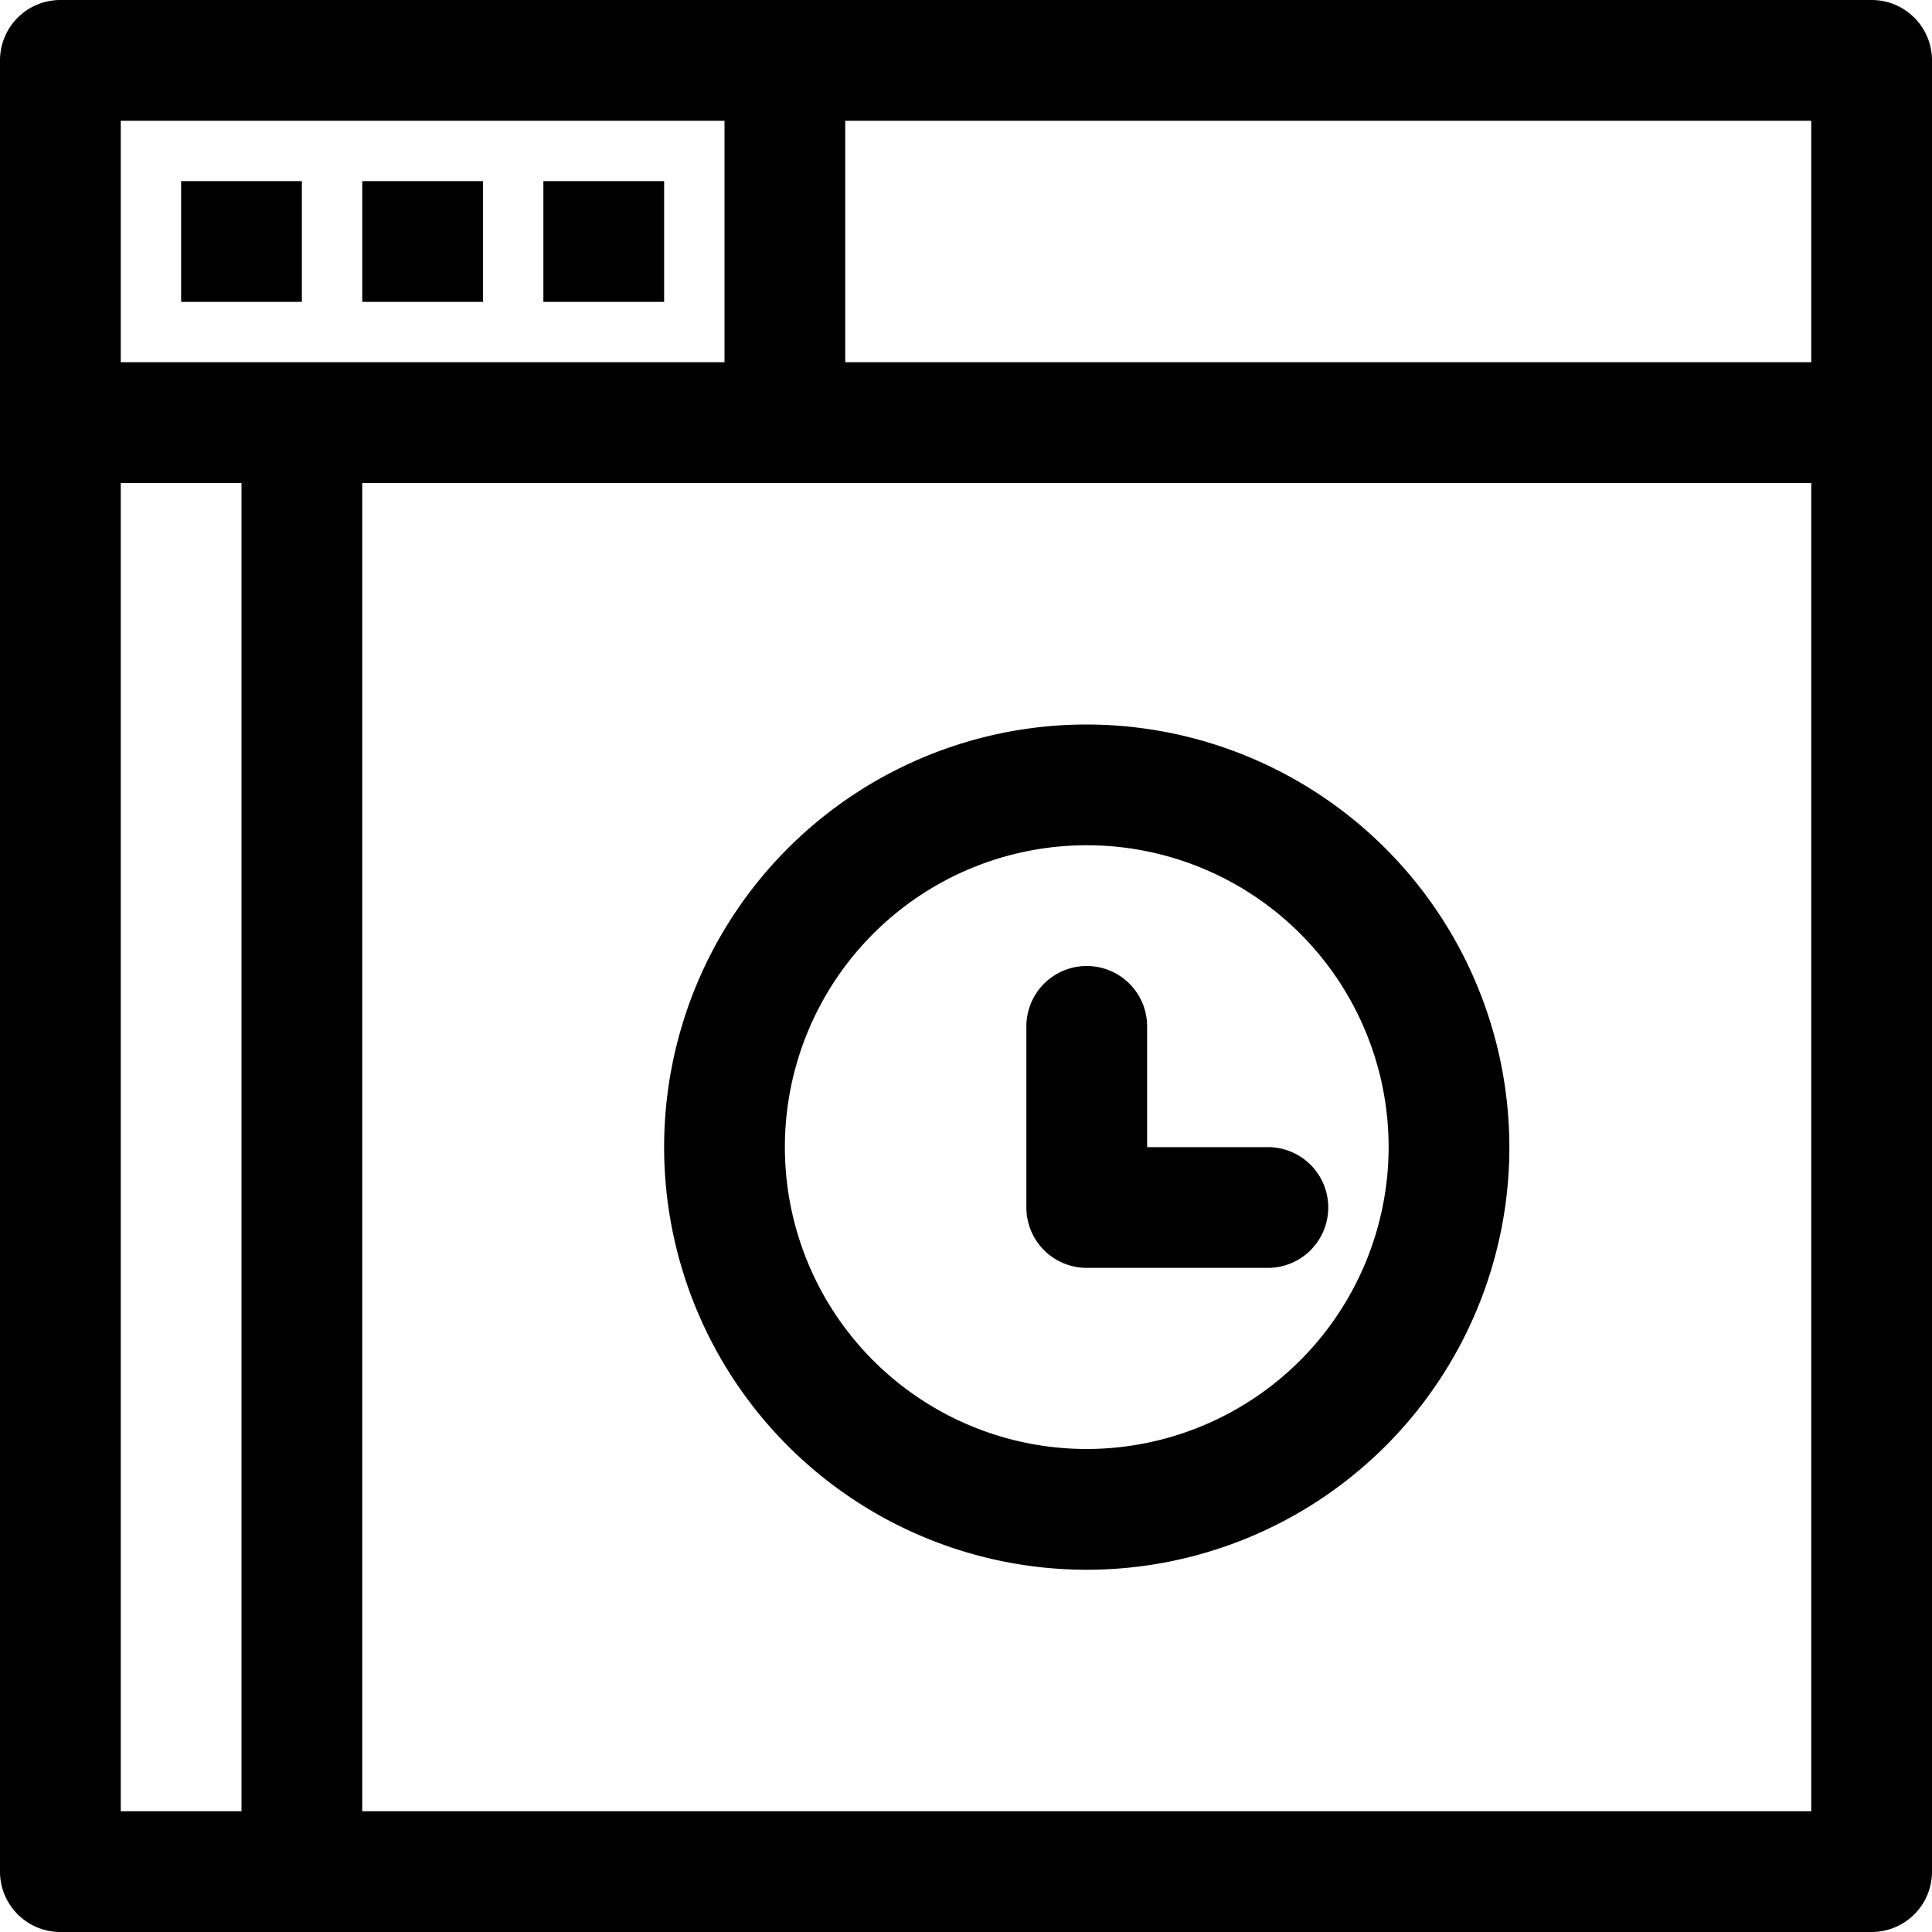 <svg xmlns="http://www.w3.org/2000/svg" viewBox="0 0 32 32" x="0px" y="0px"><title>Browser_12</title><g><path d="M31,0H1A1,1,0,0,0,0,1V31a1,1,0,0,0,1,1H31a1,1,0,0,0,1-1V1A1,1,0,0,0,31,0ZM30,6H14V2H30ZM12,2V6H2V2ZM2,8H4V30H2ZM6,30V8H30V30Z"></path><rect x="3" y="3" width="2" height="2"></rect><rect x="6" y="3" width="2" height="2"></rect><rect x="9" y="3" width="2" height="2"></rect><path d="M18,12a7,7,0,1,0,7,7A7.008,7.008,0,0,0,18,12Zm0,12a5,5,0,1,1,5-5A5.006,5.006,0,0,1,18,24Z"></path><path d="M19,19V17a1,1,0,0,0-2,0v3a1,1,0,0,0,1,1h3a1,1,0,0,0,0-2Z"></path></g></svg>